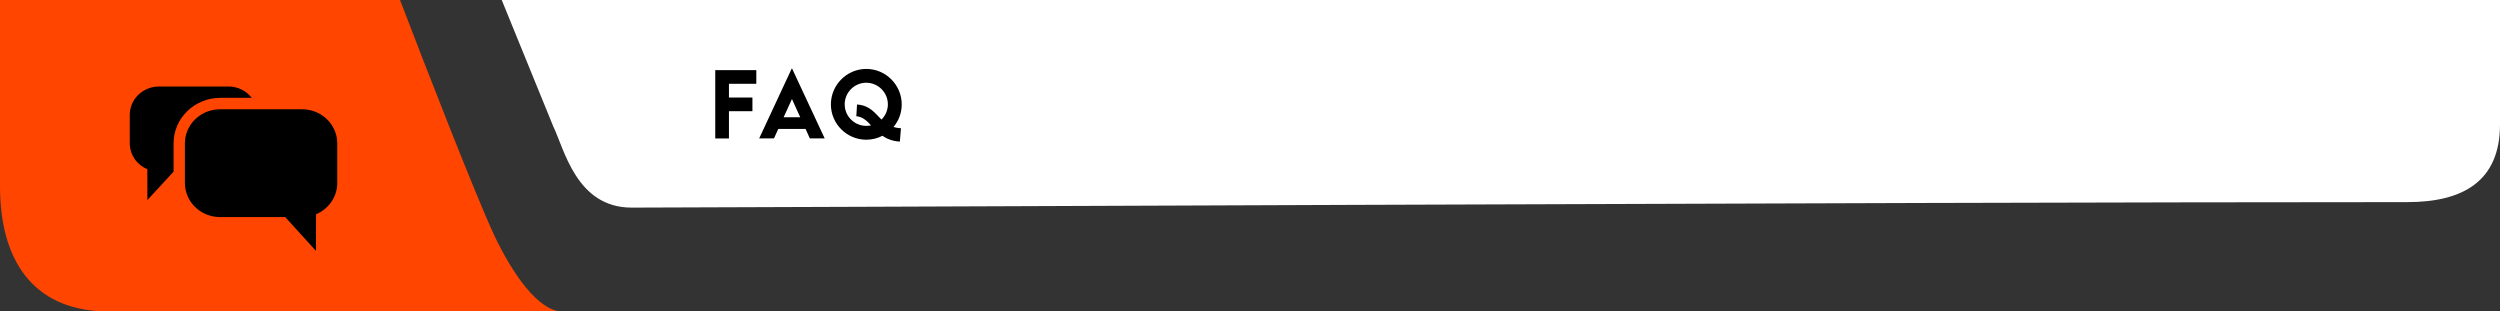<svg width="289" height="36" viewBox="0 0 289 36" fill="none" xmlns="http://www.w3.org/2000/svg">
<rect x="0" y="0" width="289" height="36" fill="#333333" stroke="none"/>
<path d="M73.018 24C66.616 24 65.231 17.217 63.947 14.587L58 0H289V14.378C289 20.968 284.708 23.365 278.271 23.365C218.802 23.365 82.175 24 73.018 24Z" fill="white"/>
<path d="M87.43 9.687V8.109H82.684V16.01H84.266V12.851H86.981V11.273H84.266V9.687H87.43ZM93.62 16H95.334L91.569 7.934H91.52L87.761 16H89.47L89.973 14.901H93.122L93.62 16ZM90.588 13.554L91.55 11.449L92.507 13.554H90.588ZM104.239 12.074C104.239 9.813 102.394 7.968 100.143 7.968C97.892 7.968 96.051 9.813 96.051 12.074C96.051 14.315 97.892 16.151 100.138 16.151C100.812 16.151 101.446 15.99 102.008 15.697C102.525 16.054 103.165 16.317 104.024 16.371L104.151 14.828C103.824 14.809 103.541 14.755 103.287 14.682C103.883 13.974 104.239 13.06 104.239 12.074ZM97.647 12.065C97.647 10.688 98.766 9.564 100.138 9.564C101.515 9.564 102.638 10.688 102.638 12.065C102.638 12.748 102.354 13.373 101.9 13.822C101.134 13.08 100.582 12.191 99.073 12.079L98.99 13.437C99.698 13.485 100.182 13.944 100.694 14.486C100.519 14.53 100.328 14.55 100.138 14.55C98.766 14.55 97.647 13.432 97.647 12.065Z" fill="black"/>
<path d="M57.148 27.225C59.242 31.654 62.254 36 65 36H12.5C4.607 36 0 31 0 21.5V0H46.242C49.005 7.229 55.054 22.795 57.148 27.225Z" fill="#FF4500"/>
<path fill-rule="evenodd" clip-rule="evenodd" d="M36.536 24.768L36.526 29L32.967 25.092H25.433C23.192 25.092 21.375 23.329 21.375 21.154V16.572C21.375 14.397 23.192 12.634 25.433 12.634H34.929C37.17 12.634 38.987 14.397 38.987 16.572V21.154C38.987 22.775 37.976 24.164 36.536 24.768ZM20.067 16.56V19.841L17.039 23.125L17.034 19.567C15.838 19.061 15 17.907 15 16.56V13.281C15 11.469 16.513 10 18.382 10H26.415C27.516 10 28.485 10.518 29.102 11.309H25.478C22.489 11.309 20.067 13.659 20.067 16.56Z" fill="black"/>
</svg>
